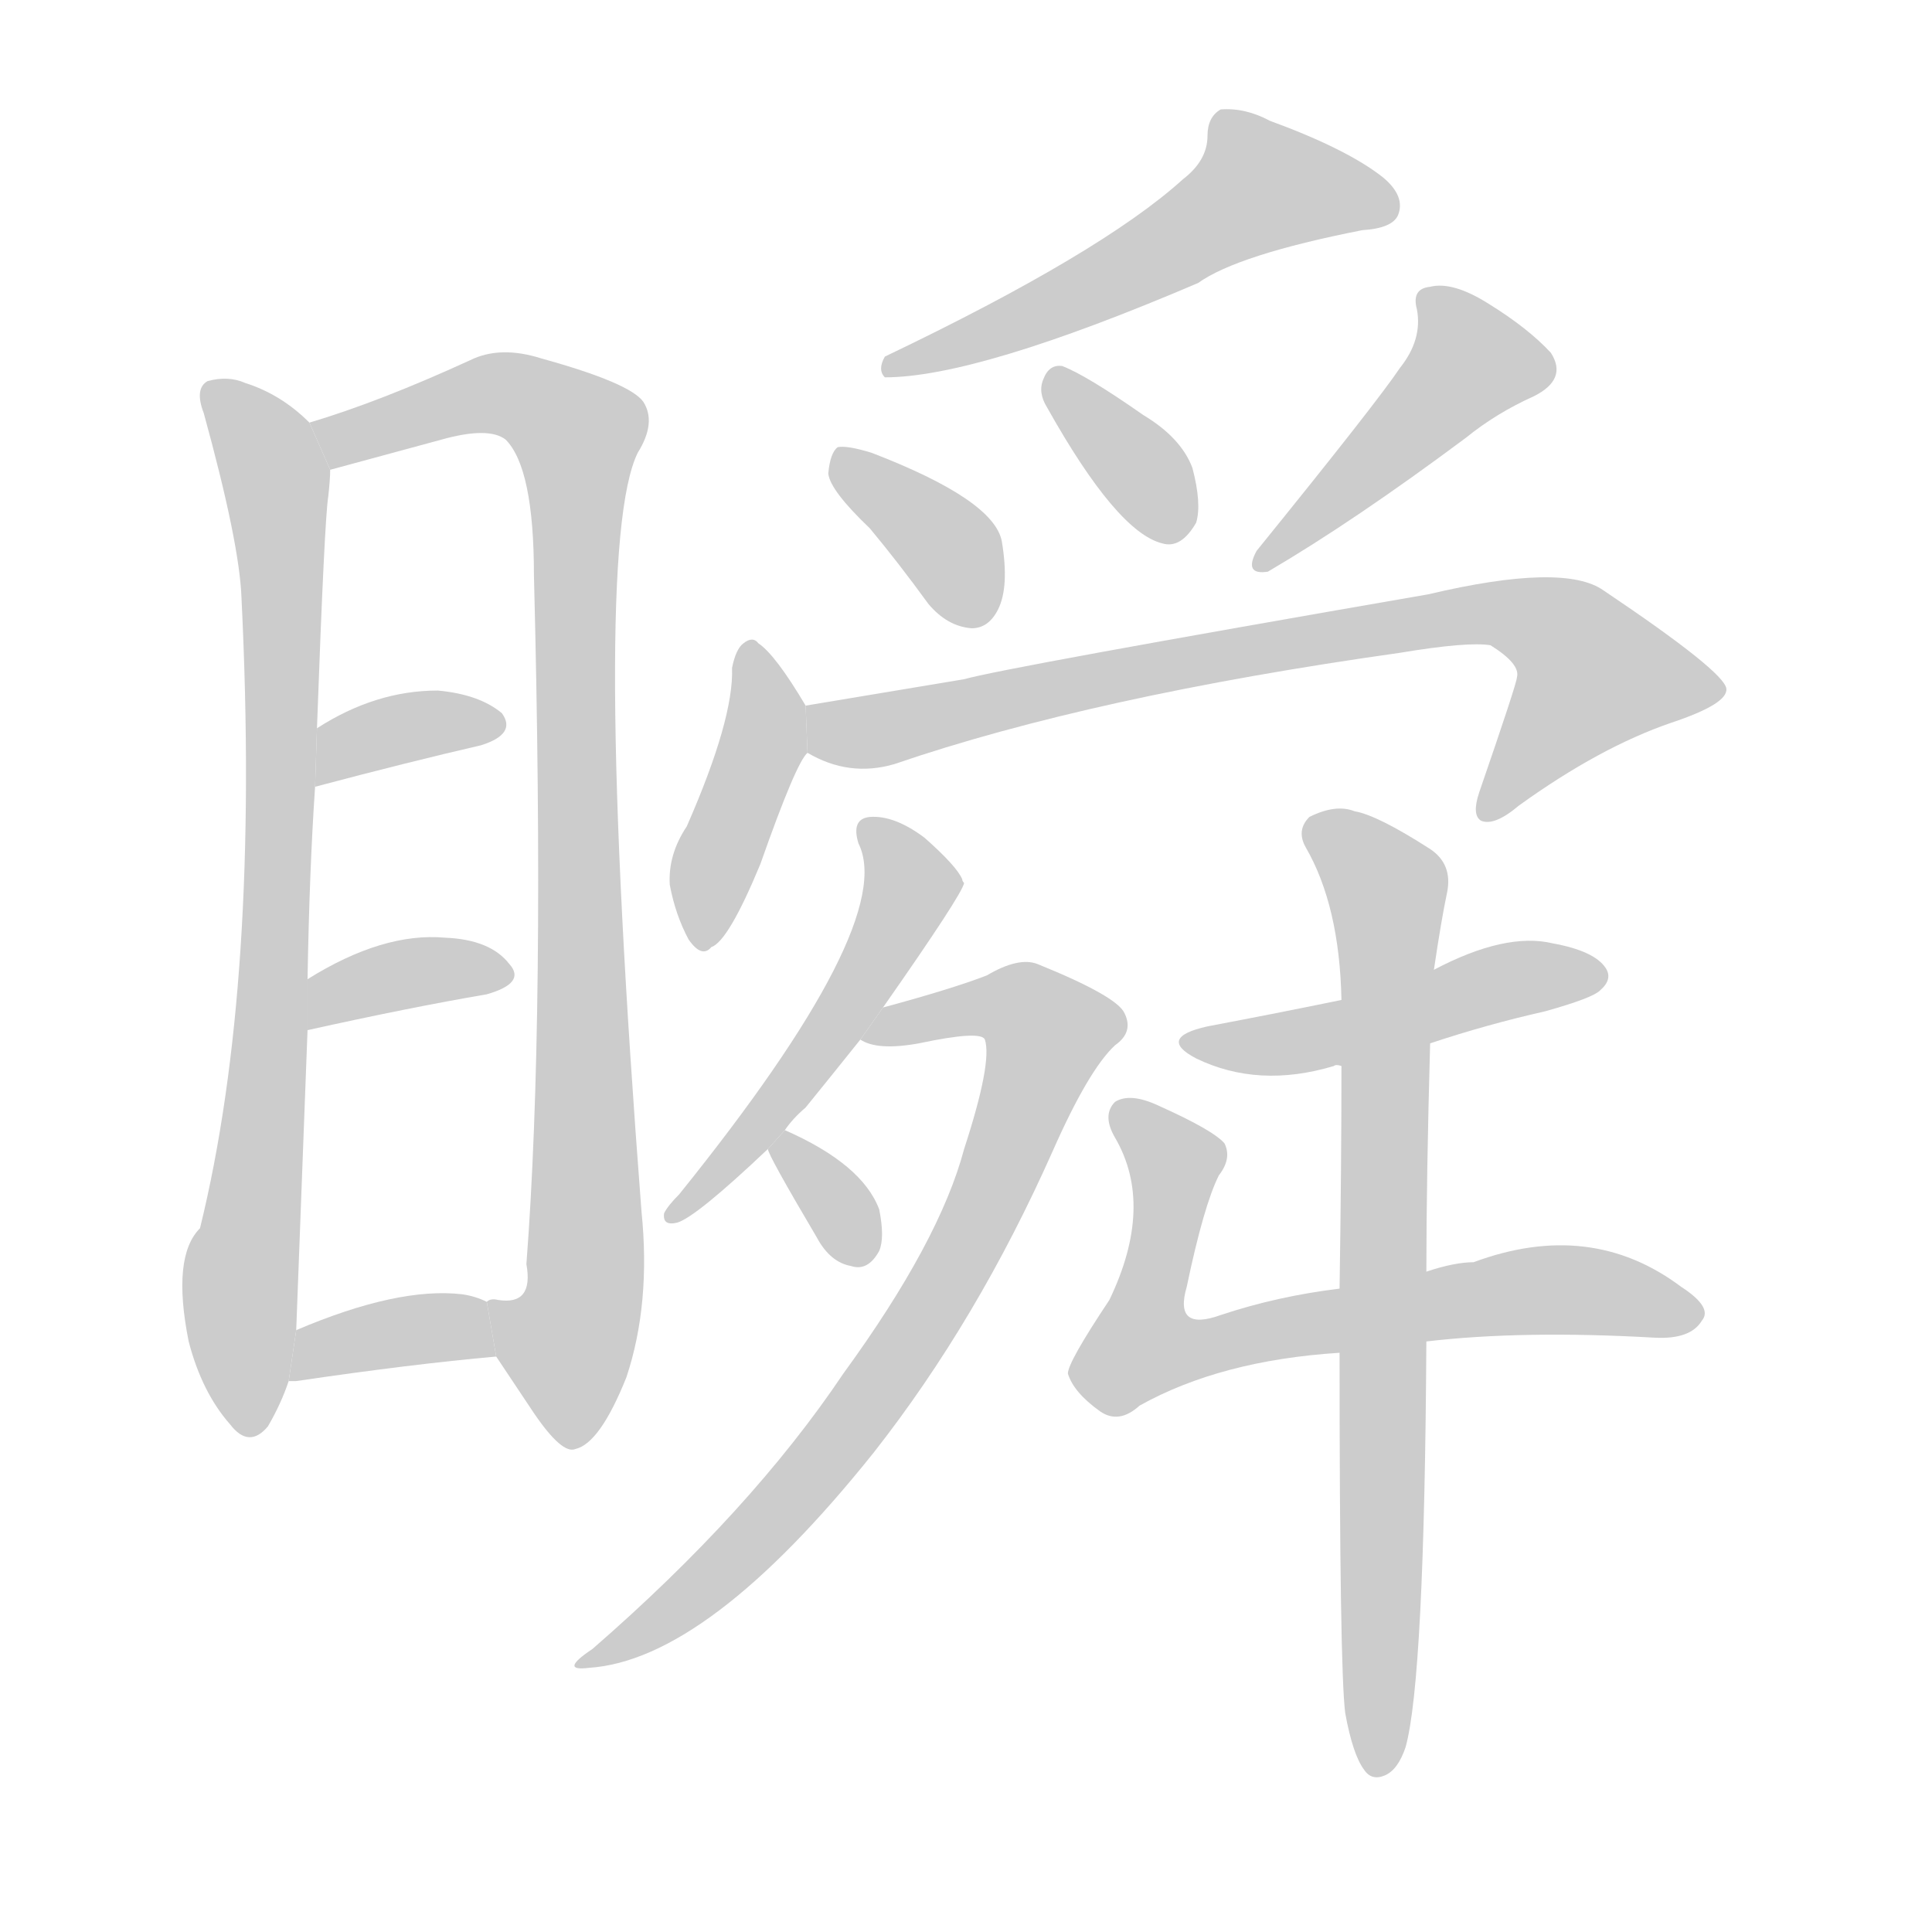 <!--
AnimCJK 2016-2018 Copyright Francois Mizessyn, https://github.com/parsimonhi/animCJK
Derived from:
    MakeMeAHanzi project - https://github.com/skishore/makemeahanzi
    Arphic PL KaitiM GB - https://apps.ubuntu.com/cat/applications/precise/fonts-arphic-gkai00mp/
    Arphic PL UKai - https://apps.ubuntu.com/cat/applications/fonts-arphic-ukai/
You can redistribute and/or modify this file under the terms of the Arphic Public License
as published by Arphic Technology Co., Ltd.
You should have received a copy of this license (the directory "APL") along with this file;
if not, see http://ftp.gnu.org/non-gnu/chinese-fonts-truetype/LICENSE.
-->
<svg id="z30636" class="acjk" version="1.1" viewBox="0 0 1024 1024" xmlns="http://www.w3.org/2000/svg" xmlns:xlink="http://www.w3.org/1999/xlink">
<style>
<![CDATA[
@keyframes z30636k {
	from {
		stroke:#c00;
		stroke-dashoffset:3334;
	}
	75% {
		stroke:#c00;
		stroke-dashoffset:0;
	}
	to {
		stroke:#000;
	}
}
#z30636 path[clip-path] {
	animation:z30636k 1s linear both;
	stroke-dasharray:3334;
	stroke-width:128;
	stroke-linecap:round;
	fill:none;
}
#z30636 path[clip-path="url(#z30636c1)"] {animation-delay:1s;}
#z30636 path[clip-path="url(#z30636c2)"] {animation-delay:2s;}
#z30636 path[clip-path="url(#z30636c3)"] {animation-delay:3s;}
#z30636 path[clip-path="url(#z30636c4)"] {animation-delay:4s;}
#z30636 path[clip-path="url(#z30636c5)"] {animation-delay:5s;}
#z30636 path[clip-path="url(#z30636c6)"] {animation-delay:6s;}
#z30636 path[clip-path="url(#z30636c7)"] {animation-delay:7s;}
#z30636 path[clip-path="url(#z30636c8)"] {animation-delay:8s;}
#z30636 path[clip-path="url(#z30636c9)"] {animation-delay:9s;}
#z30636 path[clip-path="url(#z30636c10)"] {animation-delay:10s;}
#z30636 path[clip-path="url(#z30636c11)"] {animation-delay:11s;}
#z30636 path[clip-path="url(#z30636c12)"] {animation-delay:12s;}
#z30636 path[clip-path="url(#z30636c13)"] {animation-delay:13s;}
#z30636 path[clip-path="url(#z30636c14)"] {animation-delay:14s;}
#z30636 path[clip-path="url(#z30636c15)"] {animation-delay:15s;}
#z30636 path[clip-path="url(#z30636c16)"] {animation-delay:16s;}
#z30636 path[clip-path="url(#z30636c17)"] {animation-delay:17s;}
#z30636 path {fill:#ccc;}
]]>
</style>
<path id="z30636d1" d="M164 224Q149 209 130 203Q121 199 110 202Q103 206 108 219Q127 288 128 317Q138 521 106 651Q91 666 100 711Q107 738 122 755Q132 768 142 756Q149 744 153 732L157 705L163 546L163 519Q164 461 167 417L168 386Q172 275 174 263Q175 254 175 249L164 224 Z"/>
<path id="z30636d2" d="M263 719Q273 734 283 749Q298 771 305 768Q318 765 332 730Q345 691 340 642Q313 291 338 240Q348 224 341 213Q334 203 287 190Q265 183 249 191Q201 213 164 224L175 249L234 233Q259 226 268 233Q283 248 283 305Q289 540 279 670Q283 692 264 689Q260 688 258 690L263 719 Z"/>
<path id="z30636d3" d="M167 417Q216 404 255 395Q274 389 266 378Q254 368 232 366Q199 366 168 386L167 417 Z"/>
<path id="z30636d4" d="M163 546Q217 534 258 527Q279 521 270 511Q260 498 236 497Q203 494 163 519L163 546 Z"/>
<path id="z30636d5" d="M153 732Q154 732 157 732Q218 723 263 719L258 690Q252 687 245 686Q211 682 157 705L153 732 Z"/>
<path id="z30636d6" d="M627 95Q584 134 469 189Q465 196 469 200Q518 200 635 150Q656 135 722 122Q738 121 741 114Q745 104 733 94Q714 79 673 64Q660 57 647 58Q640 62 640 72Q640 85 627 95 Z"/>
<path id="z30636d7" d="M461 280Q476 298 492 320Q502 332 515 333Q524 333 529 323Q535 311 531 287Q527 265 462 240Q449 236 444 237Q440 240 439 251Q440 260 461 280 Z"/>
<path id="z30636d8" d="M555 216Q592 282 616 288Q626 291 634 277Q637 267 632 248Q626 232 606 220Q576 199 563 194Q556 193 553 201Q550 208 555 216 Z"/>
<path id="z30636d9" d="M742 195Q730 213 666 292Q659 305 672 303Q718 276 777 232Q793 219 813 210Q831 201 822 187Q810 174 789 161Q770 149 758 152Q748 153 751 164Q754 180 742 195 Z"/>
<path id="z30636d10" d="M427 374Q411 347 402 341Q399 337 394 341Q390 344 388 354Q389 381 364 438Q354 453 355 469Q358 485 365 498Q372 508 377 502Q386 499 403 458Q422 404 428 399L427 374 Z"/>
<path id="z30636d11" d="M428 399Q450 412 474 405Q579 369 742 346Q778 340 790 342Q806 352 804 359Q804 362 784 420Q780 432 785 435Q792 438 805 427Q848 396 886 383Q916 373 915 365Q914 356 850 313Q829 298 757 315Q532 354 511 360Q469 367 427 374L428 399 Z"/>
<path id="z30636d12" d="M416 599Q420 593 427 587Q440 571 456 551L468 534Q510 474 511 468Q510 467 510 466Q507 459 490 444Q474 432 461 433Q451 434 455 447Q476 489 360 633Q354 639 352 643Q351 650 359 648Q369 645 407 609L416 599 Z"/>
<path id="z30636d13" d="M456 551Q465 557 487 553Q520 546 522 551Q526 563 511 609Q498 658 447 728Q398 801 314 874Q296 886 312 884Q375 880 463 770Q518 700 558 610Q577 567 591 554Q601 547 596 537Q592 528 550 511Q540 507 523 517Q505 524 468 534L456 551 Z"/>
<path id="z30636d14" d="M407 609Q407 612 433 656Q440 669 451 671Q460 674 466 663Q469 656 466 641Q457 617 416 599L407 609 Z"/>
<path id="z30636d15" d="M758 553Q788 543 819 536Q844 529 848 525Q855 519 851 513Q845 504 823 500Q798 494 760 514L711 530Q677 537 640 544Q613 550 634 561Q667 577 707 565Q708 564 711 565L758 553 Z"/>
<path id="z30636d16" d="M756 711Q807 705 877 709Q896 710 902 700Q908 693 891 682Q843 646 781 669Q771 669 756 674L710 683Q677 687 647 697Q622 706 629 682Q638 639 646 623Q653 614 649 606Q643 599 614 586Q599 579 591 584Q584 591 591 603Q612 639 588 689Q566 722 566 728Q569 738 583 748Q593 755 604 745Q647 721 710 717L756 711 Z"/>
<path id="z30636d17" d="M713 908Q717 930 723 938Q727 944 734 941Q741 938 745 926Q755 890 756 711L756 674Q756 625 758 553L760 514Q764 487 767 473Q770 458 758 450Q730 432 718 430Q708 426 694 433Q687 440 692 449Q710 480 711 530L711 565Q711 617 710 683L710 717Q710 885 713 908 Z"/>
<defs>
	<clipPath id="z30636c1"><use xlink:href="#z30636d1"/></clipPath>
	<clipPath id="z30636c2"><use xlink:href="#z30636d2"/></clipPath>
	<clipPath id="z30636c3"><use xlink:href="#z30636d3"/></clipPath>
	<clipPath id="z30636c4"><use xlink:href="#z30636d4"/></clipPath>
	<clipPath id="z30636c5"><use xlink:href="#z30636d5"/></clipPath>
	<clipPath id="z30636c6"><use xlink:href="#z30636d6"/></clipPath>
	<clipPath id="z30636c7"><use xlink:href="#z30636d7"/></clipPath>
	<clipPath id="z30636c8"><use xlink:href="#z30636d8"/></clipPath>
	<clipPath id="z30636c9"><use xlink:href="#z30636d9"/></clipPath>
	<clipPath id="z30636c10"><use xlink:href="#z30636d10"/></clipPath>
	<clipPath id="z30636c11"><use xlink:href="#z30636d11"/></clipPath>
	<clipPath id="z30636c12"><use xlink:href="#z30636d12"/></clipPath>
	<clipPath id="z30636c13"><use xlink:href="#z30636d13"/></clipPath>
	<clipPath id="z30636c14"><use xlink:href="#z30636d14"/></clipPath>
	<clipPath id="z30636c15"><use xlink:href="#z30636d15"/></clipPath>
	<clipPath id="z30636c16"><use xlink:href="#z30636d16"/></clipPath>
	<clipPath id="z30636c17"><use xlink:href="#z30636d17"/></clipPath>
</defs>
<path pathLength="3333" clip-path="url(#z30636c1)" d="M115 208L148 263L132 756"/>
<path pathLength="3333" clip-path="url(#z30636c2)" d="M170 226L272 209L309 231L310 681L291 727L261 700"/>
<path pathLength="3333" clip-path="url(#z30636c3)" d="M173 408L261 385"/>
<path pathLength="3333" clip-path="url(#z30636c4)" d="M166 538L266 516"/>
<path pathLength="3333" clip-path="url(#z30636c5)" d="M158 724L259 707"/>
<path pathLength="3333" clip-path="url(#z30636c6)" d="M739 110L659 96L476 193"/>
<path pathLength="3333" clip-path="url(#z30636c7)" d="M447 244L519 327"/>
<path pathLength="3333" clip-path="url(#z30636c8)" d="M562 199L624 284"/>
<path pathLength="3333" clip-path="url(#z30636c9)" d="M759 162L780 201L668 295"/>
<path pathLength="3333" clip-path="url(#z30636c10)" d="M397 348L405 389L372 498"/>
<path pathLength="3333" clip-path="url(#z30636c11)" d="M434 379L802 326L861 370L789 430"/>
<path pathLength="3333" clip-path="url(#z30636c12)" d="M463 443L479 483L361 642"/>
<path pathLength="3333" clip-path="url(#z30636c13)" d="M463 548L556 544L524 634L425 787L315 878"/>
<path pathLength="3333" clip-path="url(#z30636c14)" d="M417 608L453 667"/>
<path pathLength="3333" clip-path="url(#z30636c15)" d="M633 552L847 517"/>
<path pathLength="3333" clip-path="url(#z30636c16)" d="M595 590L624 620L612 725L818 683L895 694"/>
<path pathLength="3333" clip-path="url(#z30636c17)" d="M698 440L736 483L732 936"/>
</svg>